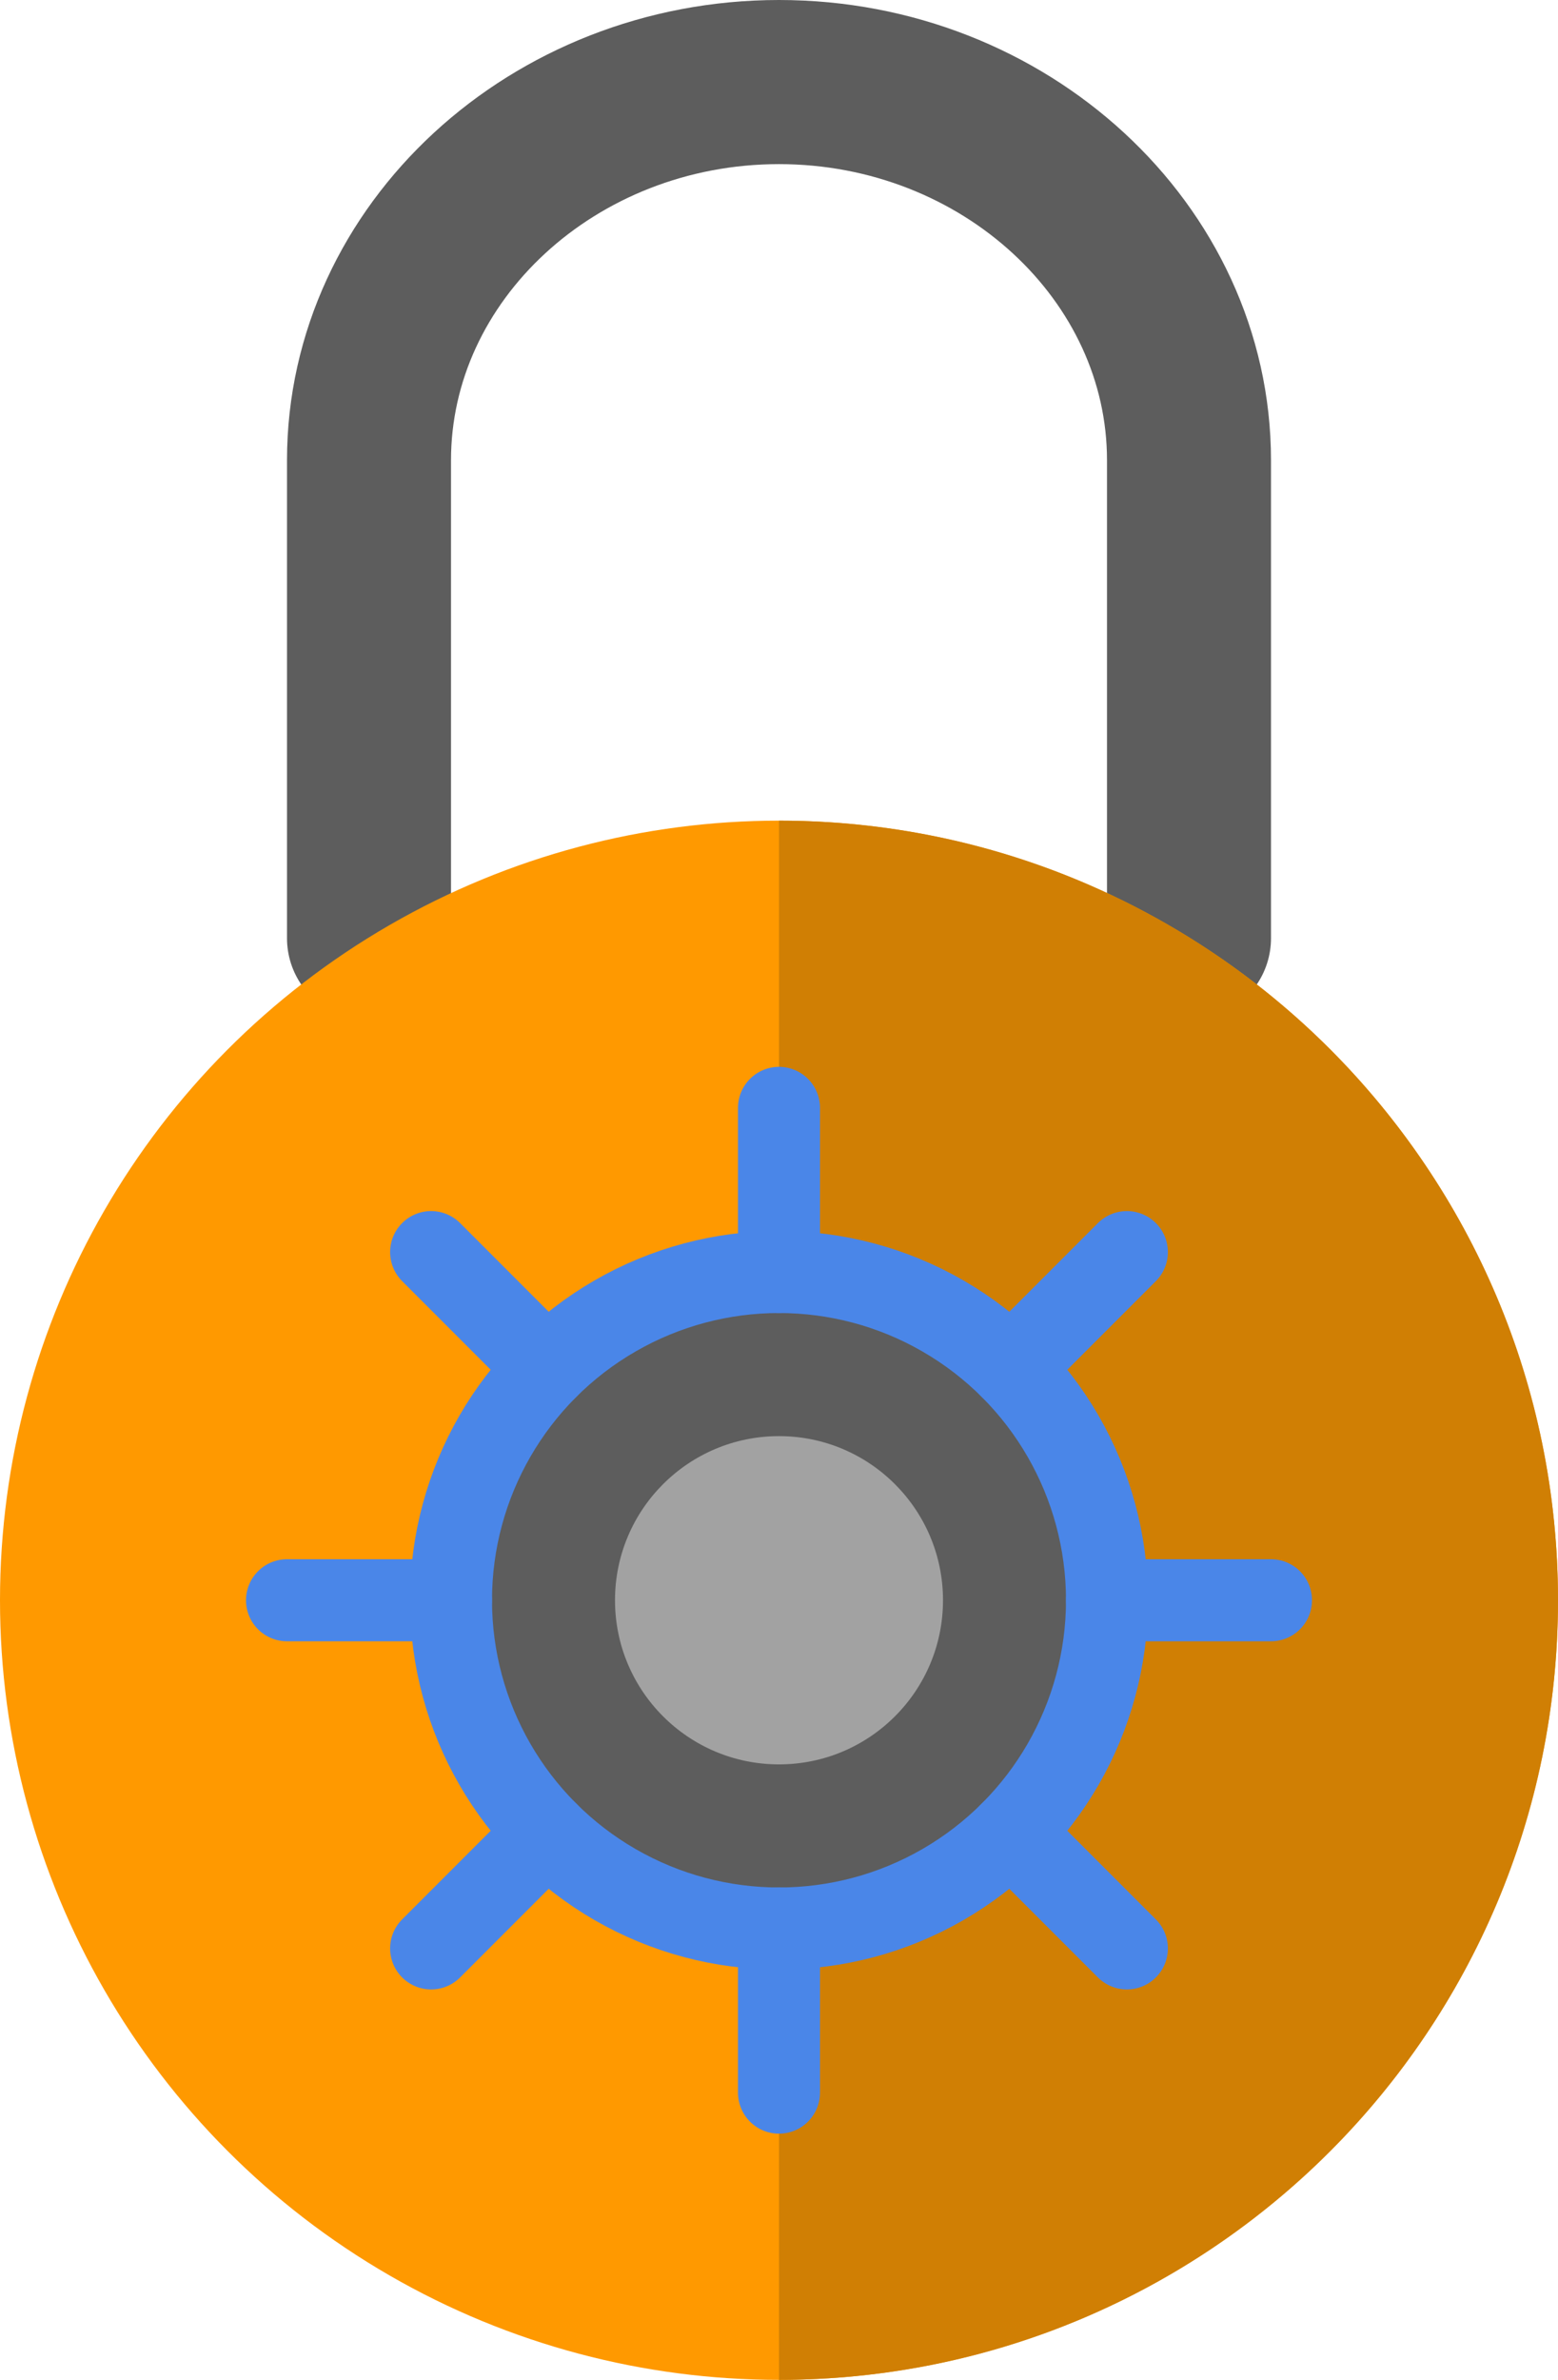 <?xml version="1.0" encoding="UTF-8" standalone="no"?><!-- Generator: Gravit.io --><svg xmlns="http://www.w3.org/2000/svg" xmlns:xlink="http://www.w3.org/1999/xlink" style="isolation:isolate" viewBox="248 368.375 38 58" width="38pt" height="58pt"><defs><clipPath id="_clipPath_WVajIIhaVM2lXy0jIFpN0JXQZvet84zI"><rect x="248" y="368.375" width="38" height="58"/></clipPath></defs><g clip-path="url(#_clipPath_WVajIIhaVM2lXy0jIFpN0JXQZvet84zI)"><g><path d=" M 277 391.241 L 277 379.594 C 277 374.524 272.5 370.375 267 370.375 C 261.5 370.375 257 374.524 257 379.594 L 257 391.241" fill="none" vector-effect="non-scaling-stroke" stroke-width="4" stroke="rgb(93,93,93)" stroke-linejoin="round" stroke-linecap="round" stroke-miterlimit="10"/><circle vector-effect="non-scaling-stroke" cx="267" cy="407.375" r="19" fill="rgb(255,153,0)"/><path d=" M 286 407.375 C 286 396.882 277.493 388.375 267 388.375 L 267 426.375 C 277.493 426.375 286 417.868 286 407.375 Z " fill="rgb(208,127,4)"/><circle vector-effect="non-scaling-stroke" cx="267" cy="407.375" r="8" fill="rgb(93,93,93)" stroke-width="2" stroke="rgb(74,134,232)" stroke-linejoin="round" stroke-linecap="round" stroke-miterlimit="10"/><line x1="267" y1="399.375" x2="267" y2="395.375" vector-effect="non-scaling-stroke" stroke-width="2" stroke="rgb(74,134,232)" stroke-linejoin="round" stroke-linecap="round" stroke-miterlimit="10"/><line x1="267" y1="419.375" x2="267" y2="415.375" vector-effect="non-scaling-stroke" stroke-width="2" stroke="rgb(74,134,232)" stroke-linejoin="round" stroke-linecap="round" stroke-miterlimit="10"/><line x1="272.657" y1="413.032" x2="275.485" y2="415.86" vector-effect="non-scaling-stroke" stroke-width="2" stroke="rgb(74,134,232)" stroke-linejoin="round" stroke-linecap="round" stroke-miterlimit="10"/><line x1="258.515" y1="415.86" x2="261.343" y2="413.032" vector-effect="non-scaling-stroke" stroke-width="2" stroke="rgb(74,134,232)" stroke-linejoin="round" stroke-linecap="round" stroke-miterlimit="10"/><line x1="272.657" y1="401.718" x2="275.485" y2="398.89" vector-effect="non-scaling-stroke" stroke-width="2" stroke="rgb(74,134,232)" stroke-linejoin="round" stroke-linecap="round" stroke-miterlimit="10"/><line x1="258.515" y1="398.89" x2="261.343" y2="401.718" vector-effect="non-scaling-stroke" stroke-width="2" stroke="rgb(74,134,232)" stroke-linejoin="round" stroke-linecap="round" stroke-miterlimit="10"/><line x1="275" y1="407.375" x2="279" y2="407.375" vector-effect="non-scaling-stroke" stroke-width="2" stroke="rgb(74,134,232)" stroke-linejoin="round" stroke-linecap="round" stroke-miterlimit="10"/><line x1="255" y1="407.375" x2="259" y2="407.375" vector-effect="non-scaling-stroke" stroke-width="2" stroke="rgb(74,134,232)" stroke-linejoin="round" stroke-linecap="round" stroke-miterlimit="10"/><circle vector-effect="non-scaling-stroke" cx="267" cy="407.375" r="4" fill="rgb(162,162,162)"/></g></g></svg>